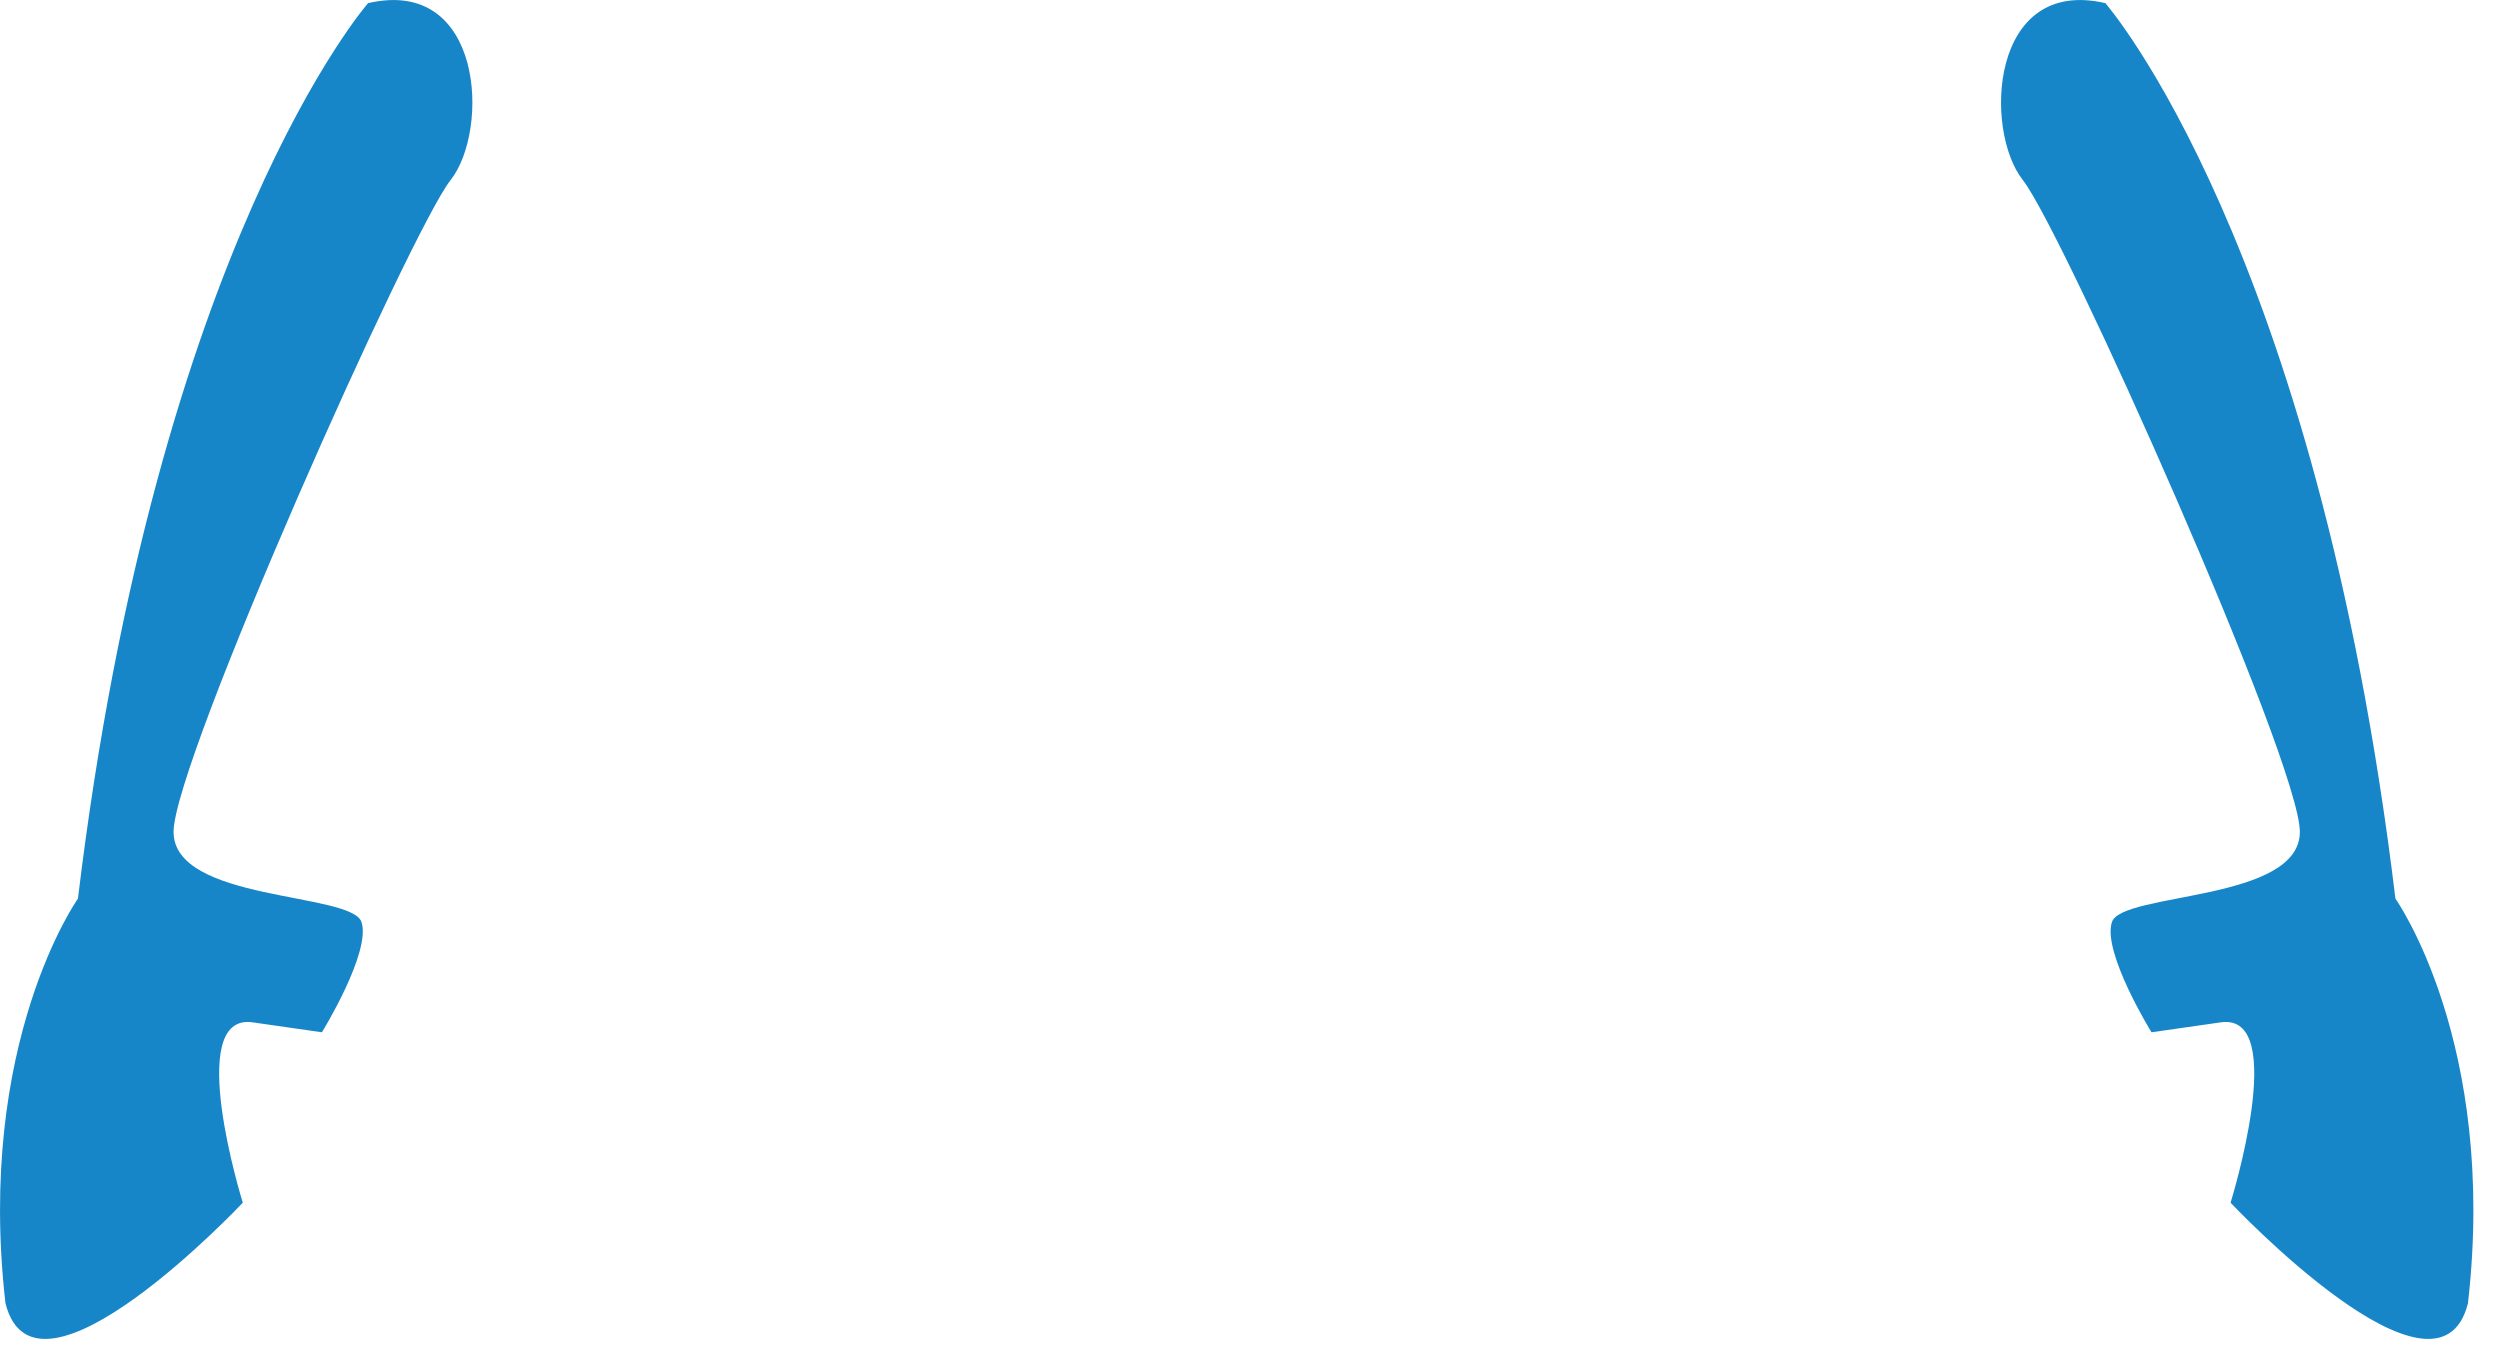 <?xml version="1.0" encoding="UTF-8" standalone="no"?>
<!DOCTYPE svg PUBLIC "-//W3C//DTD SVG 1.1//EN" "http://www.w3.org/Graphics/SVG/1.1/DTD/svg11.dtd">
<svg width="100%" height="100%" viewBox="0 0 35 19" version="1.1" xmlns="http://www.w3.org/2000/svg" xmlns:xlink="http://www.w3.org/1999/xlink" xml:space="preserve" xmlns:serif="http://www.serif.com/" style="fill-rule:evenodd;clip-rule:evenodd;stroke-linejoin:round;stroke-miterlimit:2;">
    <g transform="matrix(1,0,0,1,-152.273,-306.366)">
        <g>
            <g transform="matrix(1,0,0,1,181.748,325.917)">
                <path d="M0,-19.507C0,-19.507 2.953,-16.139 4.061,-6.97C4.061,-6.97 5.492,-4.958 5.077,-1.308C4.661,0.375 1.753,-2.713 1.753,-2.713C1.753,-2.713 2.584,-5.379 1.615,-5.238L0.646,-5.099C0.646,-5.099 -0.047,-6.222 0.092,-6.642C0.231,-7.063 2.723,-6.923 2.723,-7.905C2.723,-8.888 -0.6,-16.326 -1.154,-17.028C-1.708,-17.729 -1.615,-19.882 0,-19.507" style="fill:rgb(23,134,200);fill-rule:nonzero;"/>
            </g>
            <g transform="matrix(1,0,0,1,157.426,325.917)">
                <path d="M0,-19.507C0,-19.507 -2.954,-16.139 -4.062,-6.97C-4.062,-6.97 -5.492,-4.958 -5.077,-1.308C-4.661,0.375 -1.754,-2.713 -1.754,-2.713C-1.754,-2.713 -2.584,-5.379 -1.615,-5.238L-0.646,-5.099C-0.646,-5.099 0.046,-6.222 -0.092,-6.642C-0.231,-7.063 -2.723,-6.923 -2.723,-7.905C-2.723,-8.888 0.6,-16.326 1.154,-17.028C1.708,-17.729 1.615,-19.882 0,-19.507" style="fill:rgb(23,134,200);fill-rule:nonzero;"/>
            </g>
        </g>
    </g>
</svg>
